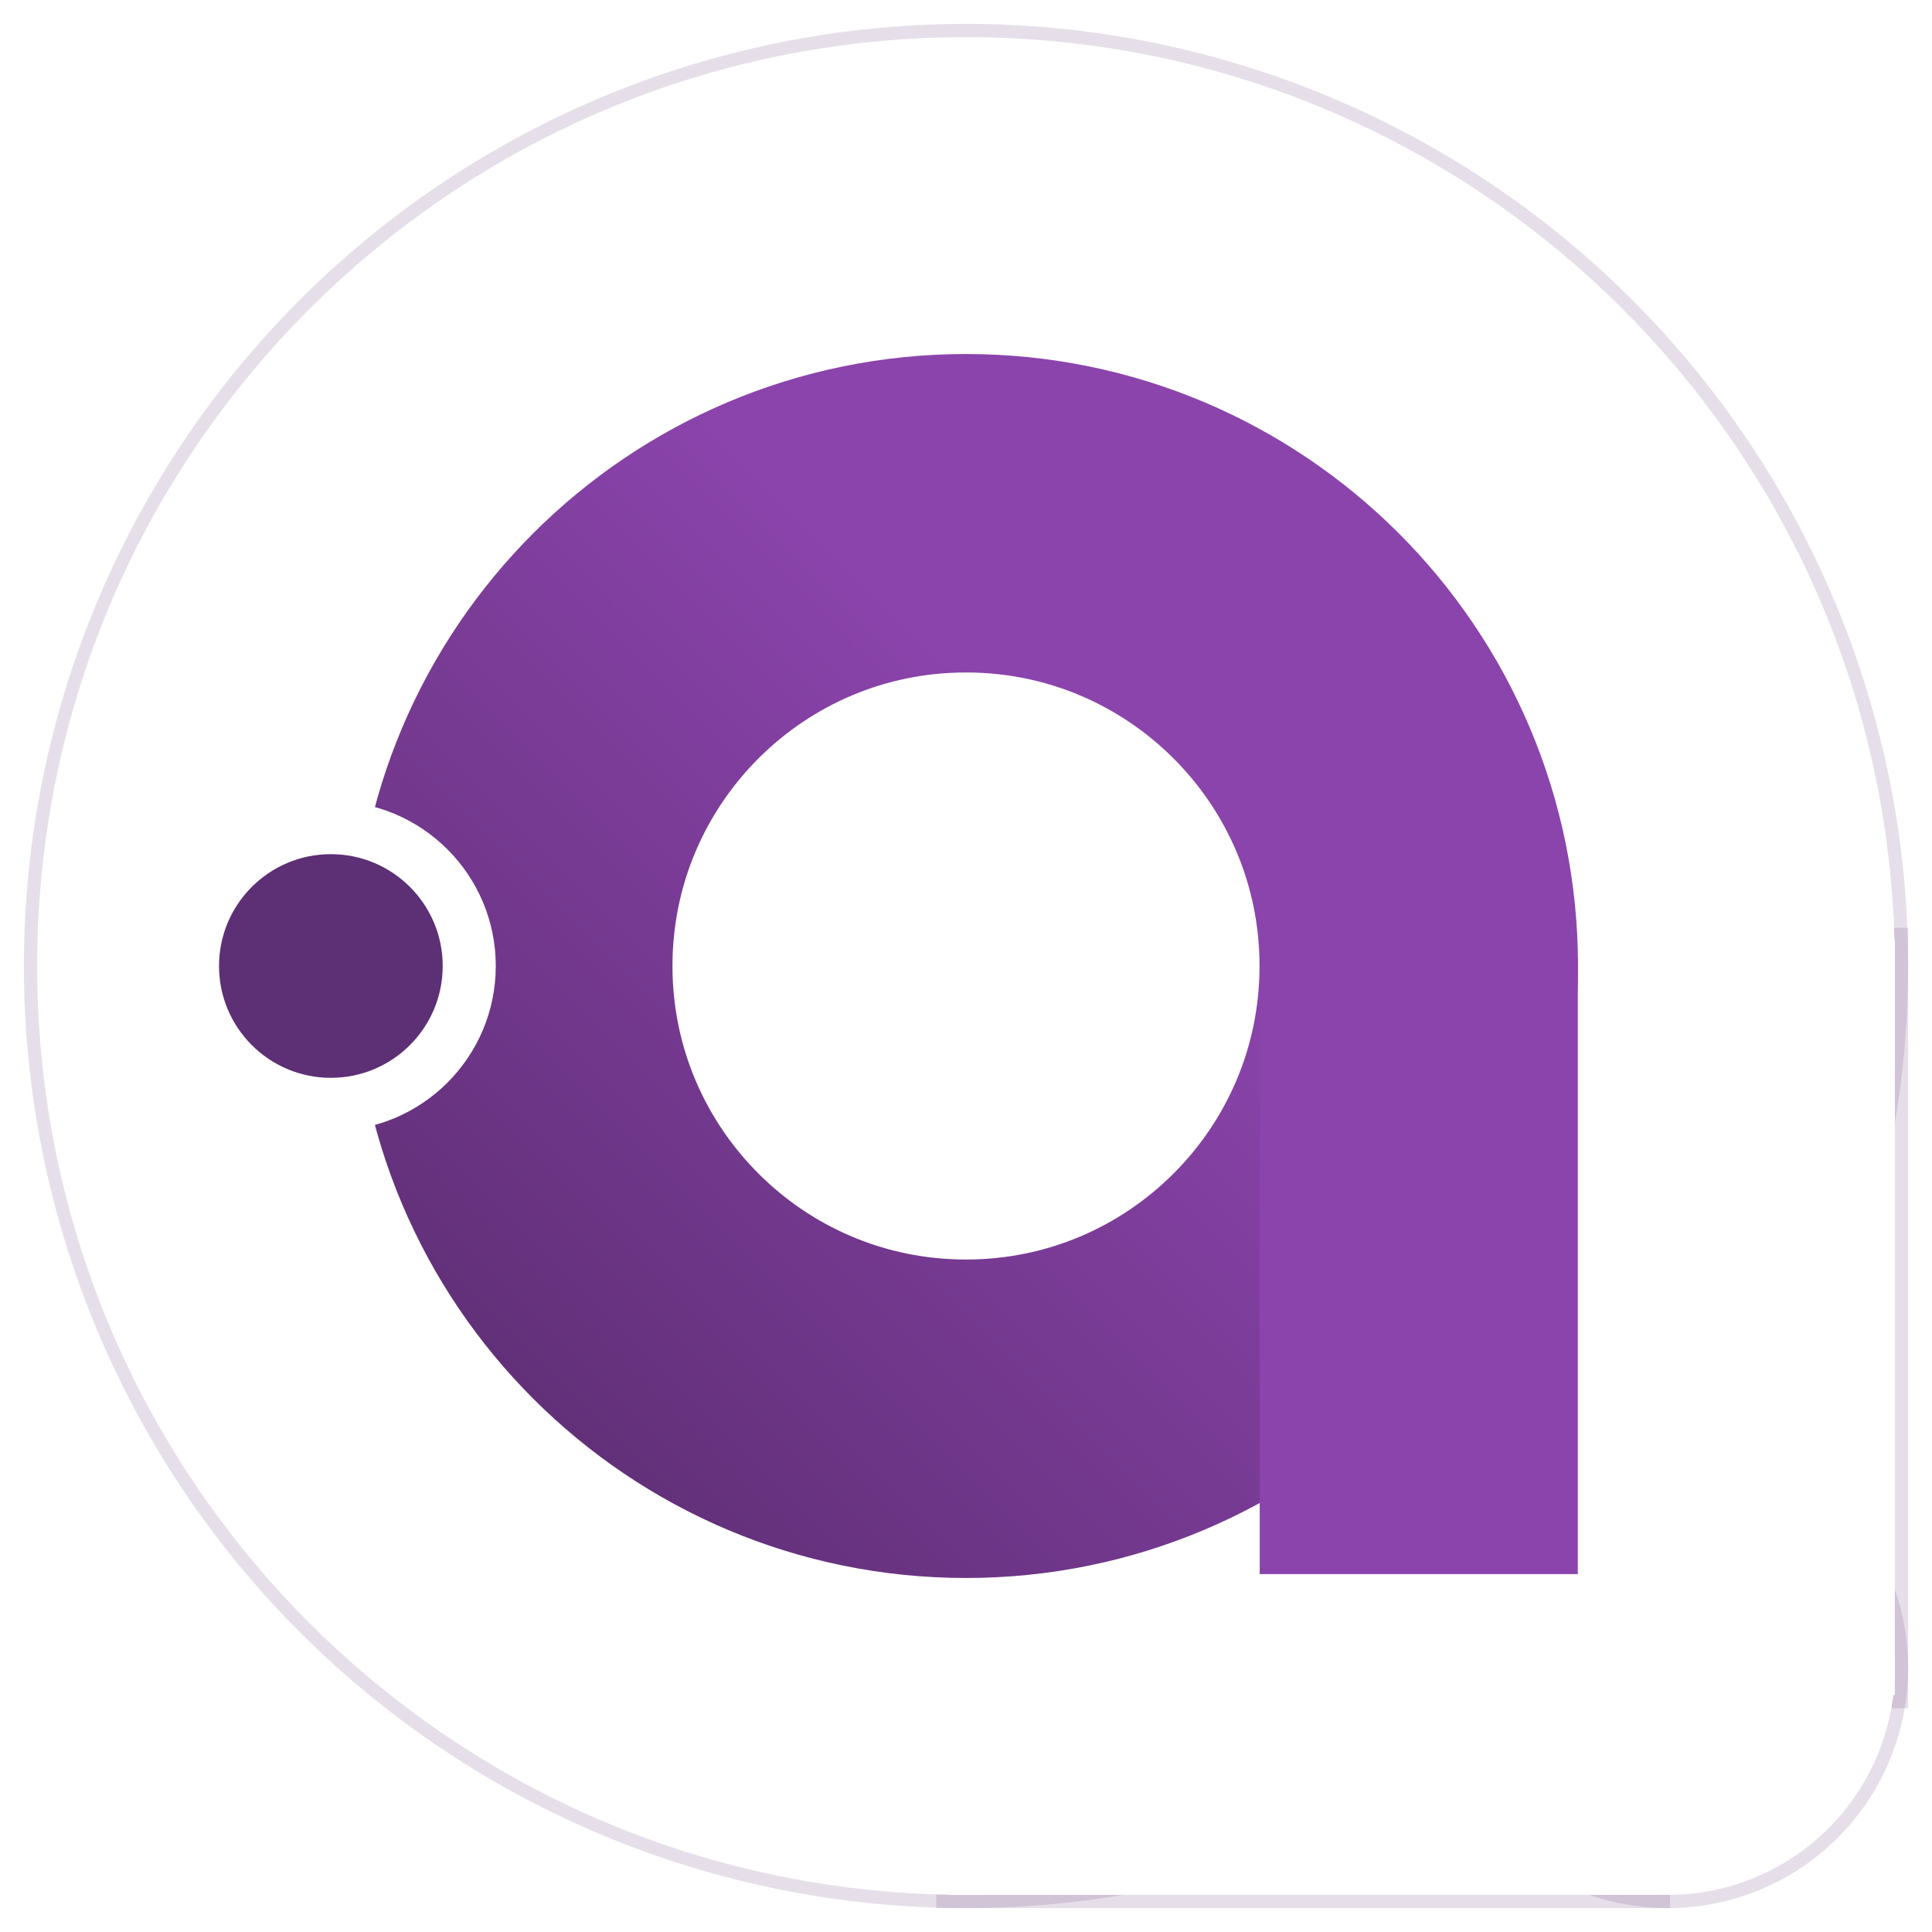 <svg width="364" height="364" viewBox="0 0 364 364" fill="none" xmlns="http://www.w3.org/2000/svg">
<g filter="url(#filter0_f_0_1)">
<path d="M182 357C135.587 357 91.075 338.563 58.256 305.744C25.437 272.925 7 228.413 7 182C7 135.587 25.437 91.075 58.256 58.256C91.075 25.438 135.587 7 182 7C228.413 7 272.925 25.438 305.744 58.256C338.563 91.075 357 135.587 357 182C357 228.413 338.563 272.925 305.744 305.744C272.925 338.563 228.413 357 182 357Z" fill="white" stroke="#5D2F75" stroke-opacity="0.153" stroke-width="5"/>
<path d="M267.203 177.305H357V319.343H267.203V177.305Z" fill="white" stroke="#5D2F75" stroke-opacity="0.153" stroke-width="5"/>
<path d="M178.904 296.569H312.151V357H178.904V296.569Z" fill="white" stroke="#5D2F75" stroke-opacity="0.153" stroke-width="5"/>
<path d="M357 314.249C357 319.863 355.894 325.422 353.746 330.609C351.597 335.796 348.448 340.509 344.478 344.478C340.509 348.448 335.796 351.597 330.609 353.746C325.422 355.894 319.863 357 314.249 357C308.635 357 303.076 355.894 297.889 353.746C292.702 351.597 287.989 348.448 284.019 344.478C280.049 340.509 276.9 335.796 274.752 330.609C272.604 325.422 271.498 319.863 271.498 314.249C271.498 308.635 272.604 303.075 274.752 297.889C276.9 292.702 280.049 287.989 284.019 284.019C287.989 280.049 292.702 276.9 297.889 274.752C303.076 272.603 308.635 271.498 314.249 271.498C319.863 271.498 325.422 272.603 330.609 274.752C335.796 276.9 340.509 280.049 344.478 284.019C348.448 287.989 351.597 292.702 353.746 297.889C355.894 303.075 357 308.635 357 314.249Z" fill="white" stroke="#5D2F75" stroke-opacity="0.153" stroke-width="5"/>
</g>
<path d="M7 182C7 278.65 85.35 357 182 357C278.65 357 357 278.65 357 182C357 85.35 278.65 7 182 7C85.35 7 7 85.35 7 182Z" fill="white"/>
<path d="M357 177.305H267.203V319.343H357V177.305Z" fill="white"/>
<path d="M312.151 296.569H178.904V357H312.151V296.569Z" fill="white"/>
<path d="M314.249 357C337.86 357 357 337.86 357 314.249C357 290.638 337.86 271.498 314.249 271.498C290.638 271.498 271.498 290.638 271.498 314.249C271.498 337.86 290.638 357 314.249 357Z" fill="white"/>
<path d="M182 267.302C229.111 267.302 267.303 229.111 267.303 182C267.303 134.889 229.111 96.698 182 96.698C134.889 96.698 96.698 134.889 96.698 182C96.698 229.111 134.889 267.302 182 267.302Z" stroke="url(#paint0_linear_0_1)" stroke-width="60" stroke-miterlimit="10"/>
<path d="M297.268 180.502H237.337V296.569H297.268V180.502Z" fill="#8B44AC"/>
<path d="M62.337 208.07C76.735 208.07 88.407 196.398 88.407 182C88.407 167.602 76.735 155.93 62.337 155.93C47.939 155.93 36.267 167.602 36.267 182C36.267 196.398 47.939 208.07 62.337 208.07Z" fill="#5D2F75" stroke="white" stroke-width="10" stroke-miterlimit="10"/>
<defs>
<filter id="filter0_f_0_1" x="0.5" y="0.5" width="363" height="363" filterUnits="userSpaceOnUse" color-interpolation-filters="sRGB">
<feFlood flood-opacity="0" result="BackgroundImageFix"/>
<feBlend mode="normal" in="SourceGraphic" in2="BackgroundImageFix" result="shape"/>
<feGaussianBlur stdDeviation="2" result="effect1_foregroundBlur_0_1"/>
</filter>
<linearGradient id="paint0_linear_0_1" x1="100.536" y1="263.517" x2="263.55" y2="100.503" gradientUnits="userSpaceOnUse">
<stop stop-color="#623079"/>
<stop offset="0.678" stop-color="#8B44AC"/>
</linearGradient>
</defs>
</svg>
